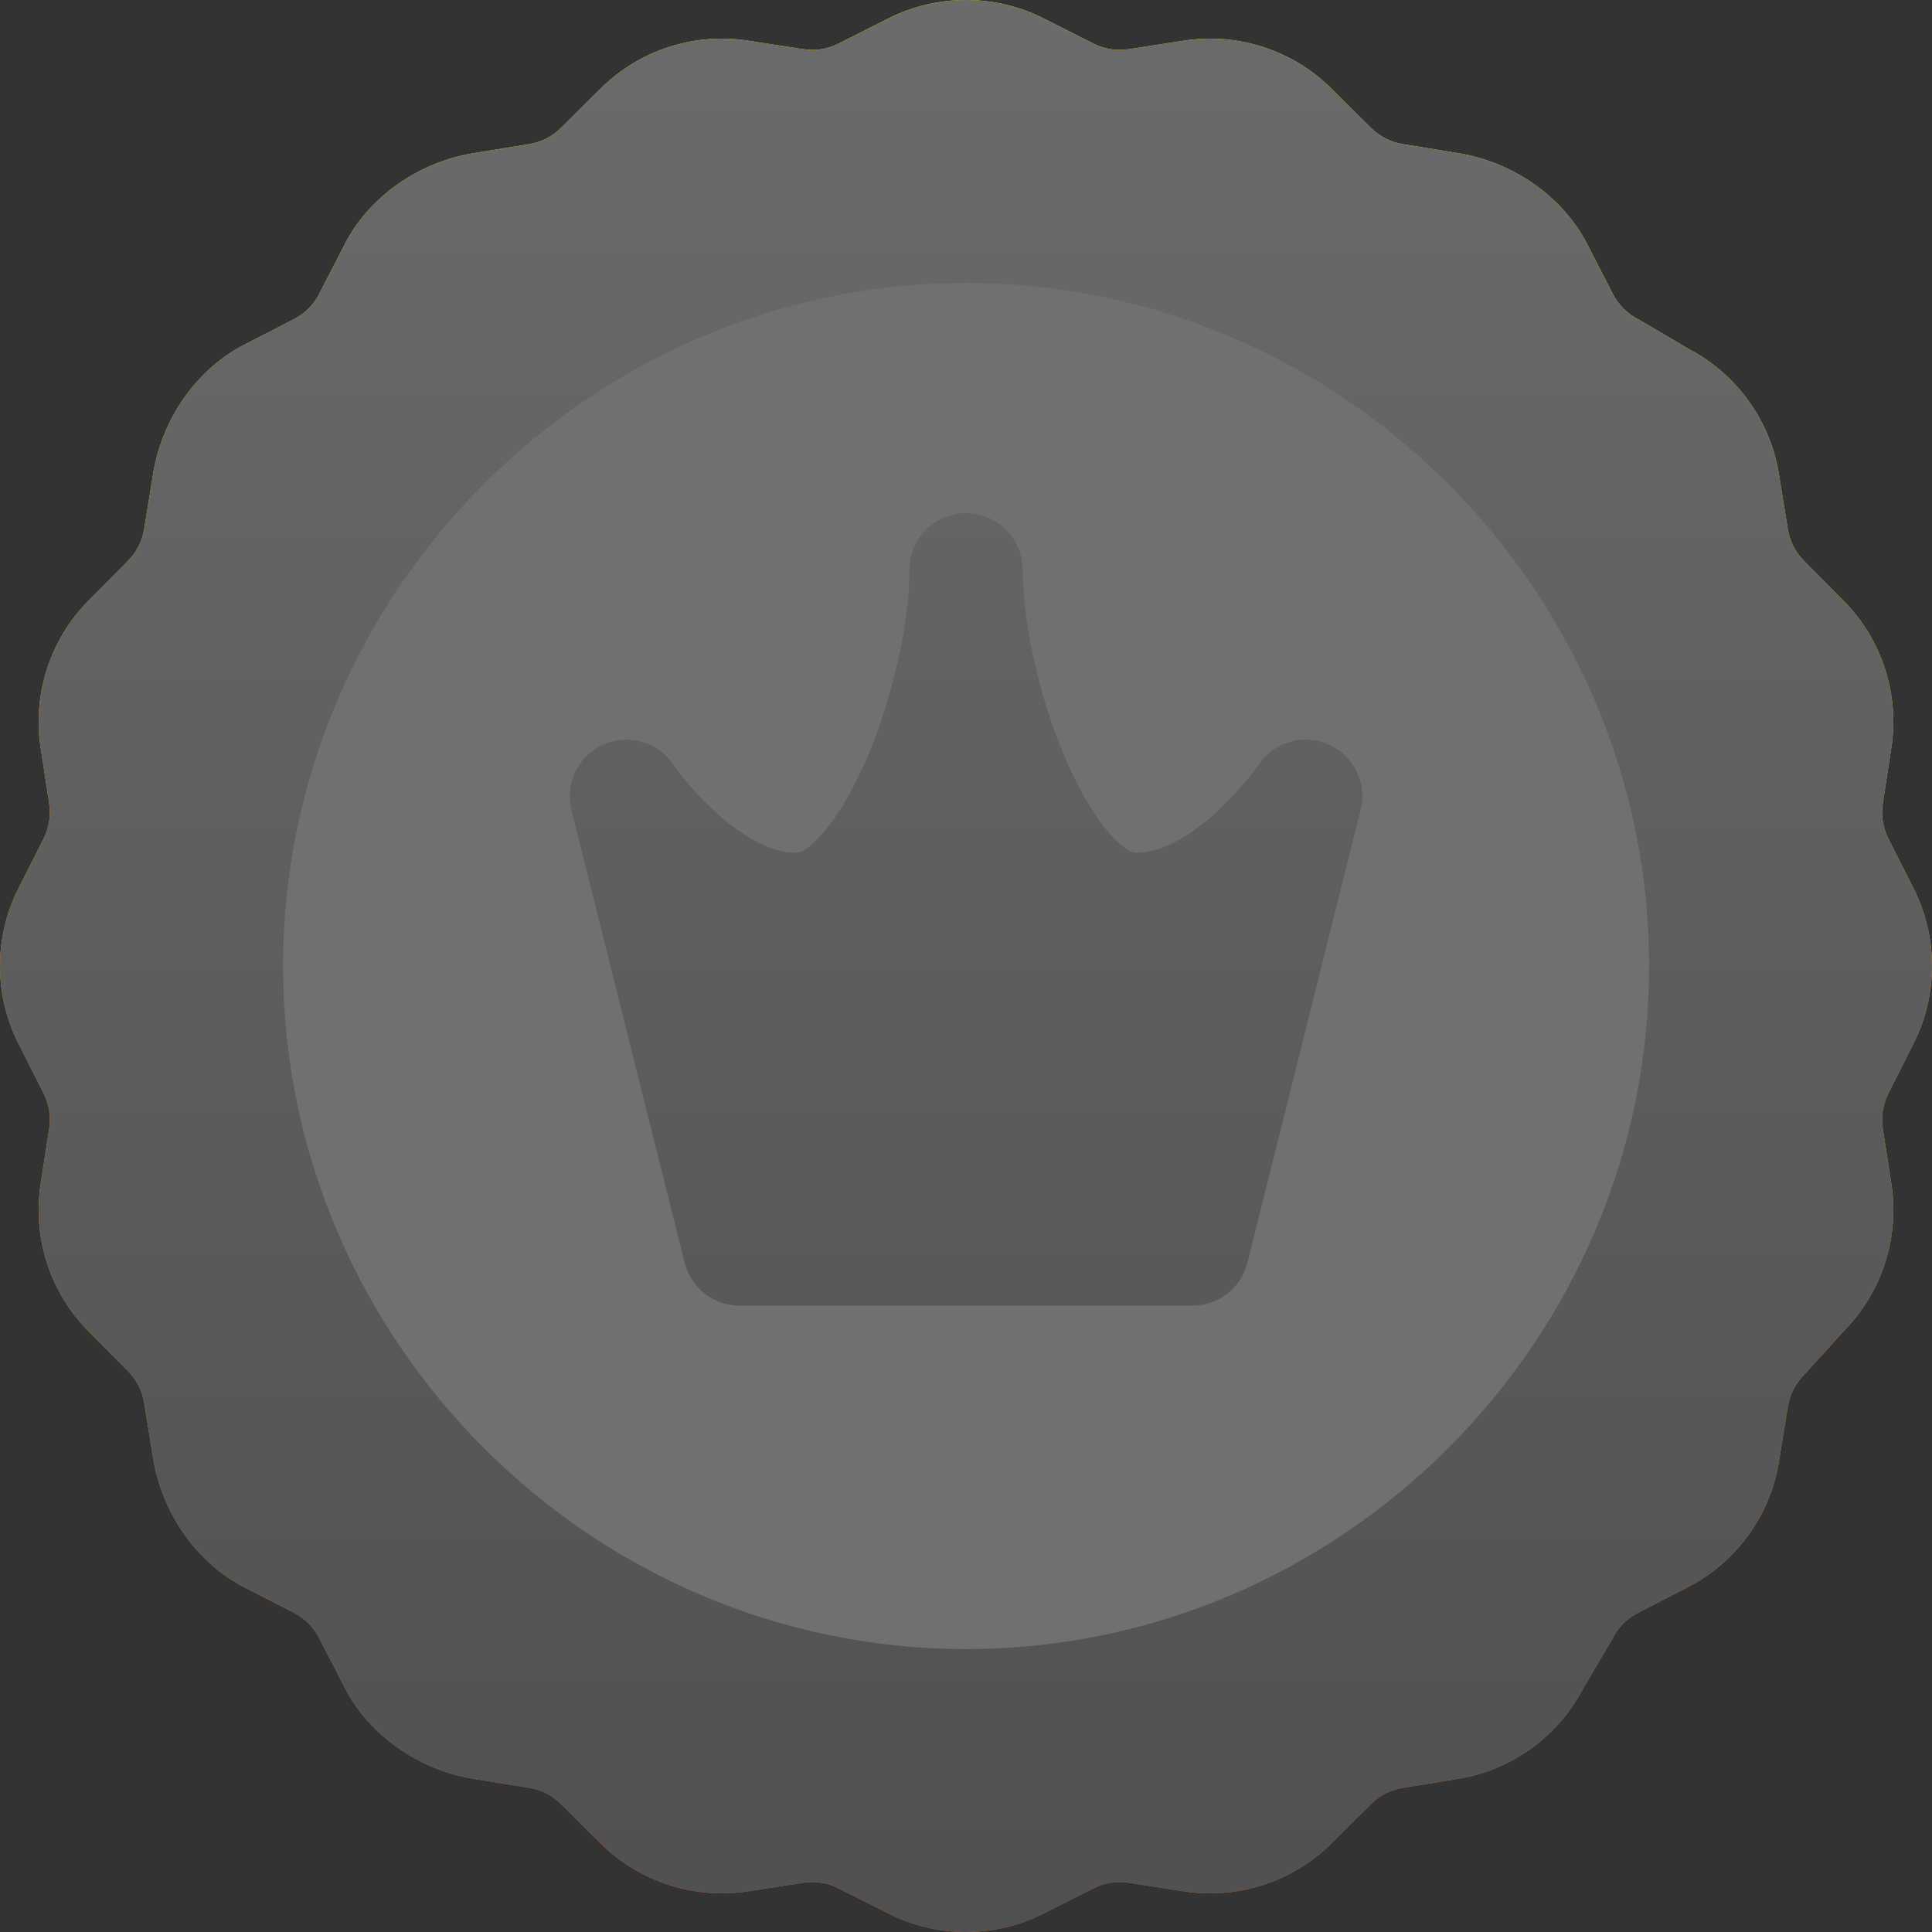 <svg width="30" height="30" viewBox="0 0 30 30" fill="none" xmlns="http://www.w3.org/2000/svg">
<rect x="0" y="0" width="30" height="30" fill="#333333" stroke="none"/>
<g clip-path="url(#clip0)">
<path d="M29.715 16.2C30.095 15.448 30.095 14.551 29.715 13.799L29.322 13.021C29.237 12.851 29.207 12.662 29.236 12.474L29.369 11.612C29.498 10.78 29.22 9.926 28.627 9.329L28.013 8.71C27.879 8.575 27.792 8.404 27.761 8.217L27.622 7.356C27.488 6.534 26.971 5.815 26.235 5.426L25.48 4.981C25.465 4.972 25.45 4.964 25.435 4.956C25.266 4.869 25.131 4.734 25.044 4.565L24.645 3.789C24.269 3.058 23.502 2.517 22.644 2.378L21.783 2.238C21.595 2.208 21.425 2.121 21.29 1.987L20.671 1.373C20.073 0.779 19.22 0.502 18.387 0.631L17.526 0.764C17.338 0.793 17.149 0.763 16.979 0.677L16.201 0.284C15.449 -0.095 14.551 -0.095 13.8 0.284L13.021 0.677C12.851 0.763 12.662 0.793 12.474 0.764L11.613 0.631C10.78 0.502 9.927 0.779 9.329 1.373L8.71 1.987C8.575 2.121 8.405 2.208 8.217 2.238L7.356 2.378C6.498 2.517 5.731 3.058 5.355 3.789L4.956 4.565C4.869 4.734 4.734 4.869 4.565 4.956L3.789 5.355C3.058 5.731 2.517 6.498 2.378 7.356L2.238 8.217C2.208 8.404 2.121 8.575 1.987 8.71L1.373 9.329C0.78 9.926 0.502 10.78 0.631 11.612L0.764 12.474C0.793 12.662 0.763 12.851 0.678 13.021L0.285 13.799C-0.095 14.551 -0.095 15.448 0.285 16.2L0.678 16.979C0.763 17.148 0.793 17.337 0.764 17.525L0.631 18.387C0.502 19.219 0.78 20.073 1.373 20.671L1.987 21.29C2.121 21.424 2.208 21.595 2.239 21.783L2.378 22.643C2.517 23.502 3.058 24.268 3.79 24.645L4.565 25.043C4.734 25.13 4.869 25.265 4.956 25.435L5.355 26.21C5.731 26.942 6.498 27.482 7.356 27.622L8.217 27.761C8.405 27.792 8.575 27.878 8.71 28.012L9.329 28.627C9.927 29.22 10.78 29.497 11.613 29.369L12.475 29.235C12.662 29.206 12.851 29.236 13.021 29.322L13.8 29.715C14.175 29.905 14.588 30 15 30C15.412 30 15.825 29.905 16.201 29.715L16.979 29.322C17.149 29.236 17.338 29.206 17.526 29.235L18.387 29.369C19.22 29.497 20.073 29.22 20.671 28.627L21.29 28.012C21.425 27.878 21.595 27.791 21.783 27.761L22.644 27.621C23.466 27.488 24.185 26.971 24.573 26.235L25.019 25.479C25.028 25.465 25.036 25.45 25.044 25.434C25.131 25.265 25.266 25.13 25.435 25.043L26.21 24.645C26.959 24.259 27.487 23.533 27.622 22.702L27.761 21.841C27.792 21.654 27.879 21.483 28.013 21.348C28.022 21.339 28.642 20.655 28.642 20.655C29.225 20.058 29.497 19.212 29.369 18.387L29.236 17.525C29.207 17.337 29.237 17.148 29.322 16.979L29.715 16.2Z" fill="url(#paint0_linear)"/>
<path d="M15.001 4.394C9.178 4.394 4.395 9.178 4.395 15C4.395 20.823 9.179 25.606 15.001 25.606C20.824 25.606 25.607 20.822 25.607 15C25.607 9.177 20.823 4.394 15.001 4.394ZM21.128 12.576L19.369 19.608C19.272 19.999 18.92 20.274 18.517 20.274H11.485C11.082 20.274 10.73 19.999 10.632 19.608L8.874 12.576C8.771 12.162 8.98 11.733 9.37 11.56C9.76 11.386 10.219 11.519 10.457 11.873C10.697 12.227 11.567 13.242 12.364 13.242C12.509 13.242 12.96 12.903 13.425 11.856C13.842 10.916 14.122 9.707 14.122 8.847C14.122 8.362 14.515 7.968 15.001 7.968C15.486 7.968 15.88 8.362 15.88 8.847C15.88 9.707 16.16 10.916 16.577 11.856C17.041 12.903 17.492 13.242 17.638 13.242C18.458 13.242 19.351 12.162 19.545 11.873C19.783 11.519 20.242 11.387 20.632 11.56C21.022 11.733 21.231 12.162 21.128 12.576Z" fill="url(#paint1_linear)"/>
<path d="M29.715 16.201C30.095 15.449 30.095 14.551 29.715 13.8L29.322 13.021C29.237 12.851 29.207 12.662 29.236 12.474L29.369 11.613C29.498 10.78 29.22 9.927 28.627 9.329L28.013 8.71C27.879 8.575 27.792 8.405 27.761 8.217L27.622 7.356C27.488 6.534 26.971 5.815 26.235 5.427L25.48 4.981C25.465 4.972 25.45 4.964 25.435 4.956C25.266 4.869 25.131 4.734 25.044 4.565L24.645 3.79C24.269 3.058 23.502 2.517 22.644 2.378L21.783 2.239C21.595 2.208 21.425 2.121 21.29 1.987L20.671 1.373C20.073 0.78 19.22 0.503 18.387 0.631L17.526 0.764C17.338 0.793 17.149 0.763 16.979 0.678L16.201 0.285C15.449 -0.095 14.551 -0.095 13.8 0.285L13.021 0.678C12.851 0.763 12.662 0.793 12.474 0.764L11.613 0.631C10.78 0.502 9.927 0.78 9.329 1.373L8.71 1.987C8.575 2.121 8.405 2.208 8.217 2.239L7.356 2.378C6.498 2.517 5.731 3.058 5.355 3.79L4.956 4.565C4.869 4.734 4.734 4.869 4.565 4.956L3.789 5.355C3.058 5.731 2.517 6.498 2.378 7.356L2.238 8.217C2.208 8.405 2.121 8.575 1.987 8.71L1.373 9.329C0.78 9.927 0.502 10.78 0.631 11.613L0.764 12.474C0.793 12.662 0.763 12.851 0.678 13.021L0.285 13.8C-0.095 14.551 -0.095 15.449 0.285 16.201L0.678 16.979C0.763 17.149 0.793 17.338 0.764 17.526L0.631 18.387C0.502 19.22 0.78 20.073 1.373 20.671L1.987 21.29C2.121 21.425 2.208 21.595 2.239 21.783L2.378 22.644C2.517 23.502 3.058 24.269 3.79 24.645L4.565 25.044C4.734 25.131 4.869 25.266 4.956 25.435L5.355 26.211C5.731 26.942 6.498 27.483 7.356 27.622L8.217 27.762C8.405 27.792 8.575 27.879 8.71 28.013L9.329 28.627C9.927 29.22 10.78 29.497 11.613 29.369L12.475 29.236C12.662 29.207 12.851 29.237 13.021 29.322L13.8 29.715C14.175 29.905 14.588 30 15 30C15.412 30 15.825 29.905 16.201 29.715L16.979 29.322C17.149 29.237 17.338 29.207 17.526 29.236L18.387 29.369C19.22 29.497 20.073 29.22 20.671 28.627L21.29 28.013C21.425 27.879 21.595 27.792 21.783 27.761L22.644 27.622C23.466 27.488 24.185 26.971 24.573 26.235L25.019 25.48C25.028 25.465 25.036 25.45 25.044 25.435C25.131 25.266 25.266 25.131 25.435 25.044L26.21 24.645C26.959 24.26 27.487 23.534 27.622 22.702L27.761 21.842C27.792 21.654 27.879 21.483 28.013 21.348C28.022 21.339 28.642 20.655 28.642 20.655C29.225 20.058 29.497 19.212 29.369 18.387L29.236 17.526C29.207 17.338 29.237 17.149 29.322 16.979L29.715 16.201Z" fill="url(#paint2_linear)"/>
<path d="M15.001 4.394C9.178 4.394 4.395 9.179 4.395 15.001C4.395 20.823 9.179 25.607 15.001 25.607C20.824 25.607 25.607 20.822 25.607 15.001C25.607 9.177 20.823 4.394 15.001 4.394ZM21.128 12.577L19.369 19.608C19.272 20 18.92 20.274 18.517 20.274H11.485C11.082 20.274 10.73 20 10.632 19.608L8.874 12.577C8.771 12.162 8.98 11.734 9.37 11.56C9.76 11.387 10.219 11.519 10.457 11.873C10.697 12.227 11.567 13.242 12.364 13.242C12.509 13.242 12.96 12.904 13.425 11.856C13.842 10.917 14.122 9.708 14.122 8.848C14.122 8.362 14.515 7.969 15.001 7.969C15.486 7.969 15.88 8.362 15.88 8.848C15.88 9.708 16.16 10.917 16.577 11.856C17.041 12.904 17.492 13.242 17.638 13.242C18.458 13.242 19.351 12.163 19.545 11.873C19.783 11.519 20.242 11.387 20.632 11.56C21.022 11.734 21.231 12.162 21.128 12.577Z" fill="url(#paint3_linear)"/>
</g>
<defs>
<linearGradient id="paint0_linear" x1="15" y1="30" x2="15" y2="-0" gradientUnits="userSpaceOnUse">
<stop stop-color="#FD5900"/>
<stop offset="1" stop-color="#FFDE00"/>
</linearGradient>
<linearGradient id="paint1_linear" x1="15.001" y1="25.606" x2="15.001" y2="4.394" gradientUnits="userSpaceOnUse">
<stop stop-color="#FFE59A"/>
<stop offset="1" stop-color="#FFFFD5"/>
</linearGradient>
<linearGradient id="paint2_linear" x1="15" y1="30" x2="15" y2="2.14577e-05" gradientUnits="userSpaceOnUse">
<stop stop-color="#505050"/>
<stop offset="1" stop-color="#6B6B6B"/>
</linearGradient>
<linearGradient id="paint3_linear" x1="15.001" y1="25.607" x2="15.001" y2="4.394" gradientUnits="userSpaceOnUse">
<stop stop-color="#707070"/>
<stop offset="1" stop-color="#707070"/>
</linearGradient>
<clipPath id="clip0">
<rect width="30" height="30" fill="white"/>
</clipPath>
</defs>
</svg>
